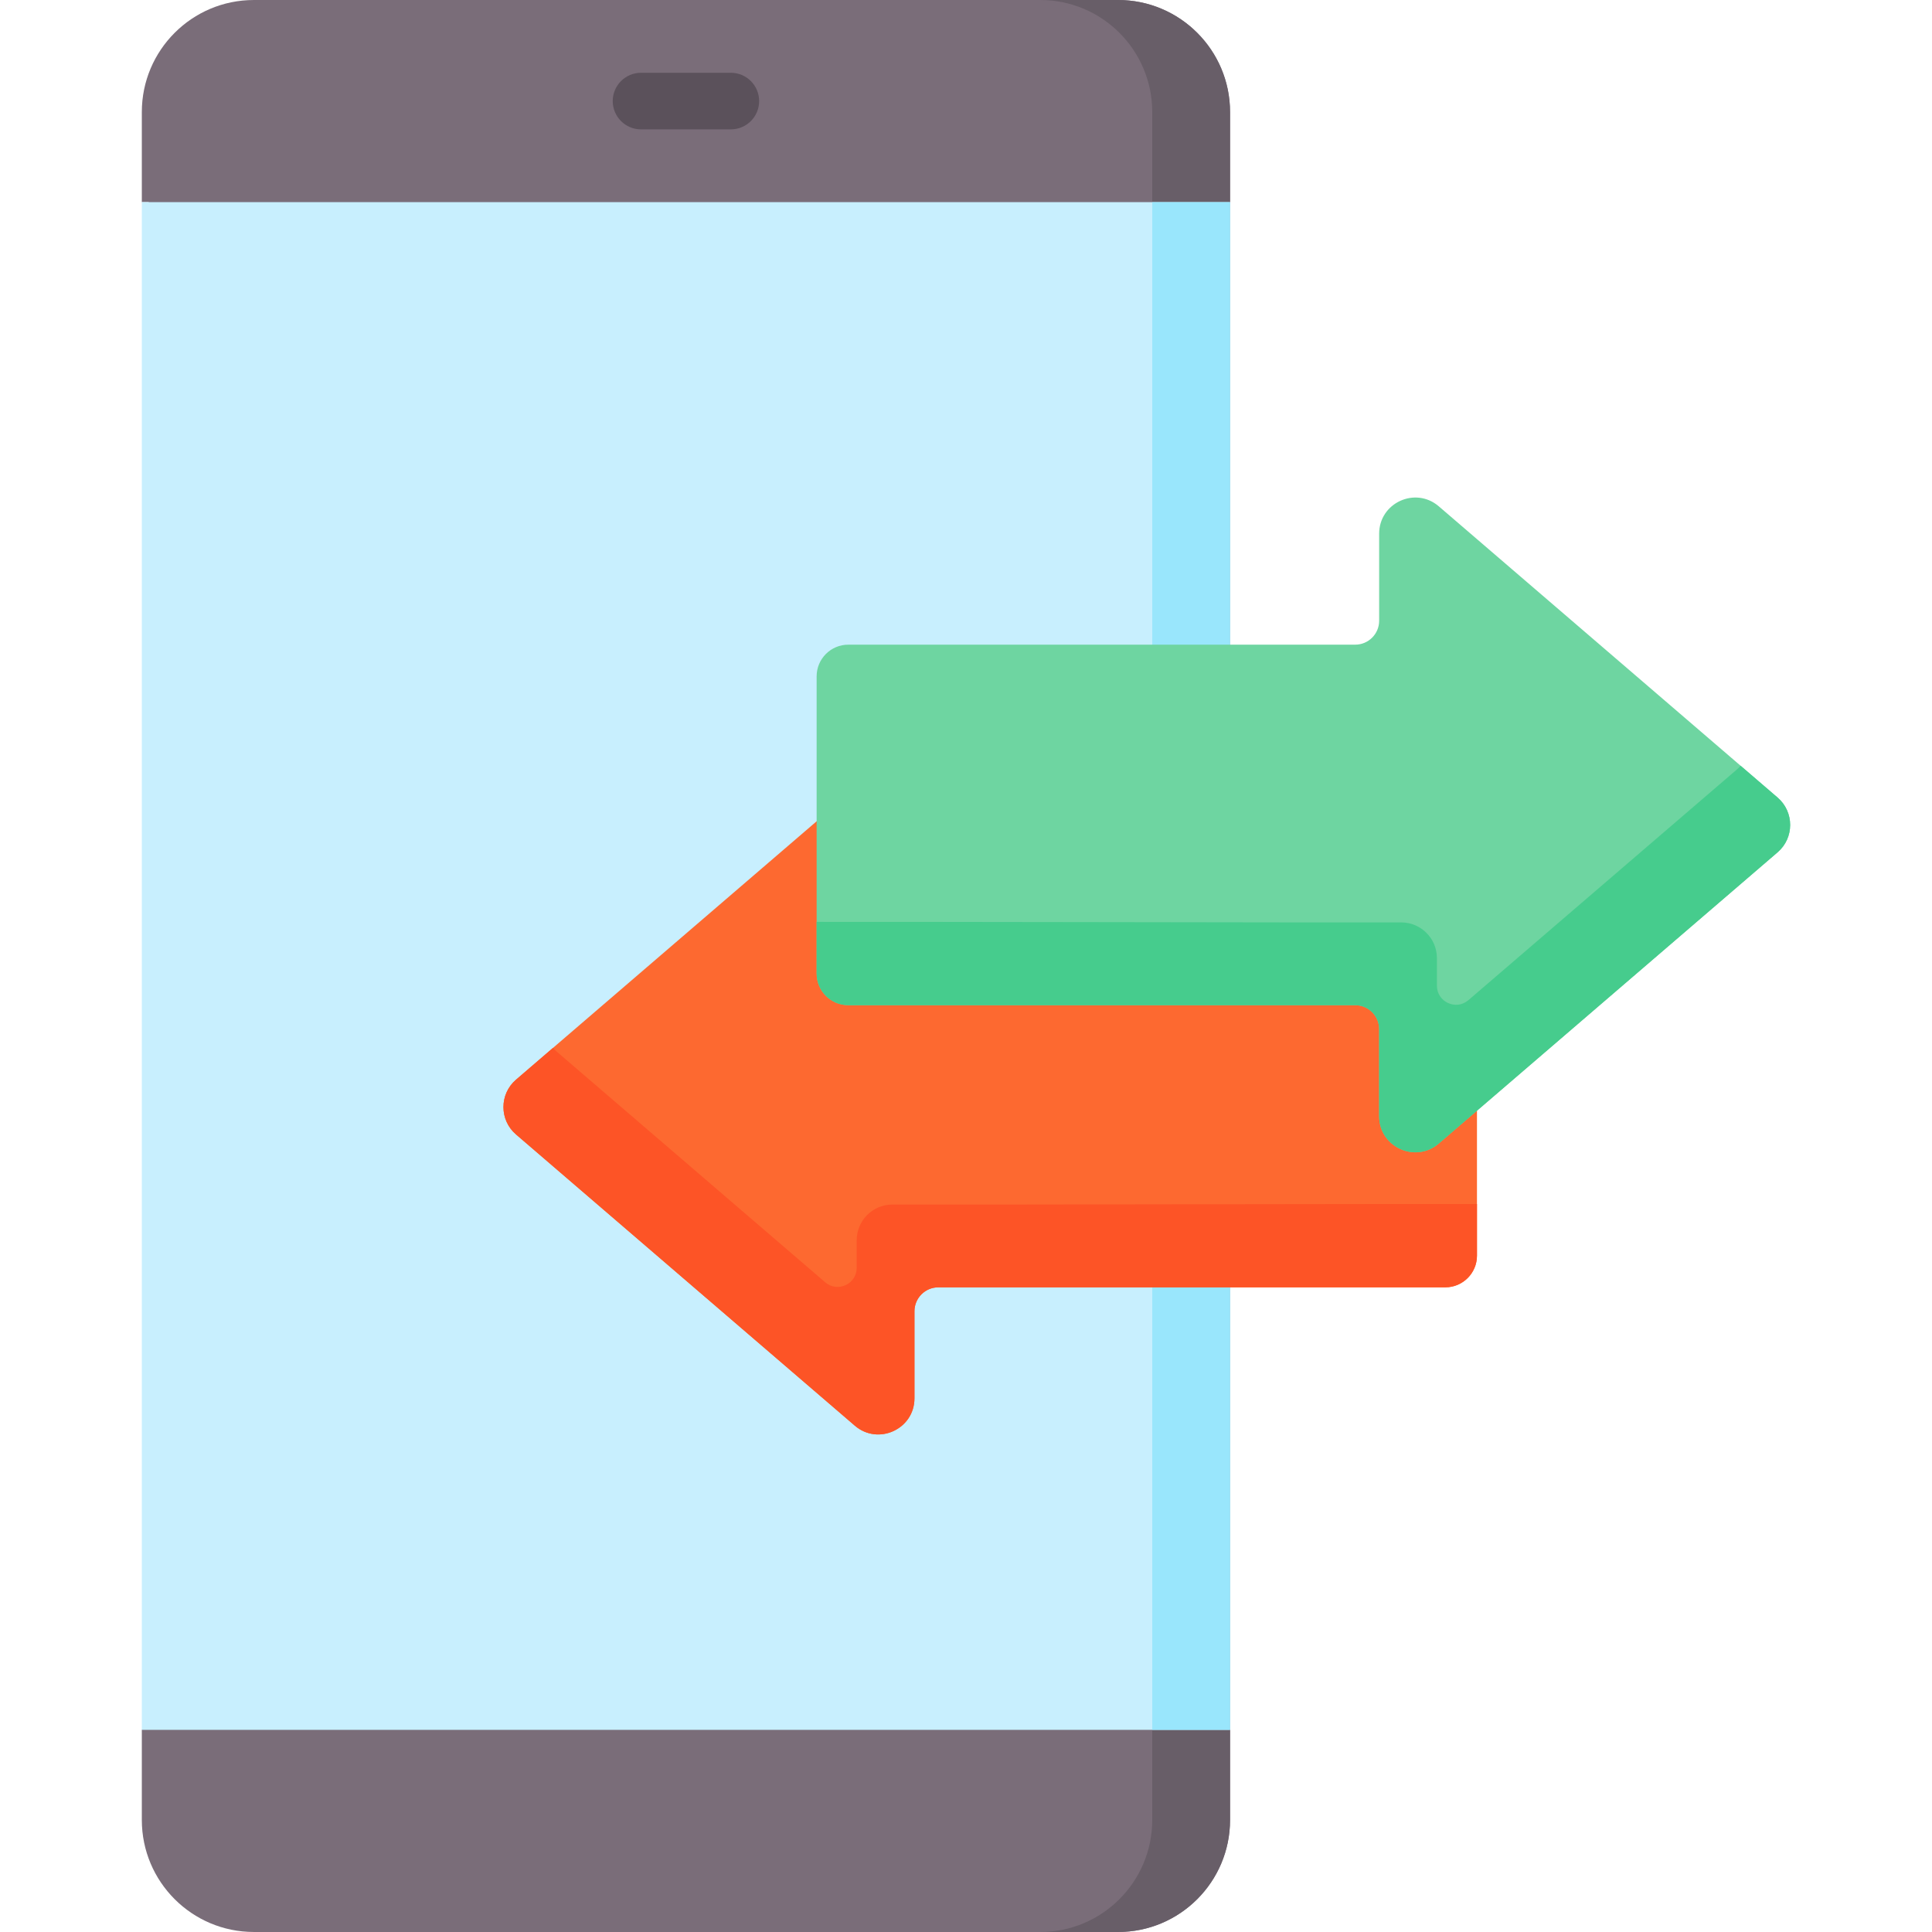 <svg id="Capa_1" enable-background="new 0 0 512 512" height="512" viewBox="0 0 512 512" width="512" xmlns="http://www.w3.org/2000/svg"><g><path d="m296.278 511.997h-228.994c-16.402 0-29.699-13.297-29.699-29.699v-23.867l1.823-1.681v-403.182h-1.823v-23.867c0-16.402 13.297-29.699 29.699-29.699h228.994c16.402 0 29.699 13.297 29.699 29.699v23.867l-2.568-.001v404.864h2.568v23.867c0 16.403-13.297 29.699-29.699 29.699z" fill="#7a6d79"/><path d="m325.973 29.704v452.592c0 16.408-13.296 29.704-29.694 29.704h-20.614c16.398 0 29.694-13.296 29.694-29.704v-452.592c0-16.408-13.295-29.704-29.693-29.704h20.614c16.397 0 29.693 13.296 29.693 29.704z" fill="#685e68"/><g><path d="m193.682 34.286h-23.801c-4.142 0-7.5-3.358-7.5-7.5s3.358-7.5 7.5-7.5h23.801c4.142 0 7.5 3.358 7.5 7.5s-3.358 7.5-7.5 7.5z" fill="#5b515b"/></g><path d="m37.585 53.568h288.391v404.863h-288.391z" fill="#c8effe"/><path d="m305.359 53.568h20.617v404.863h-20.617z" fill="#99e6fc"/><g><g><path d="m371.279 245.615h11.738c4.637 0 8.396 3.759 8.396 8.396v78.747c0 4.637-3.759 8.396-8.396 8.396h-134.336c-3.502 0-6.341 2.839-6.341 6.341v23.066c0 8.181-9.601 12.589-15.805 7.256l-89.789-77.175c-4.442-3.818-4.442-10.695 0-14.513l89.789-77.178c6.204-5.332 15.805-.925 15.805 7.256v23.065c0 3.502 2.839 6.341 6.341 6.341h30.069 92.529z" fill="#fd6930"/><path d="m391.415 319.076c-20.259-.04-113.209.143-127.024.143-.515 0-1.03 0-1.544 0h-26.347c-5.228 0-9.467 4.238-9.467 9.466v7.302c0 4.32-5.069 6.648-8.346 3.833l-71.138-61.118c-.363-.314-.697-.648-1.002-1.002l-9.8 8.426c-4.439 3.82-4.439 10.704 0 14.514l89.784 77.176c6.206 5.332 15.81.923 15.81-7.257v-23.069c0-3.498 2.836-6.334 6.334-6.334h134.342c4.637 0 8.396-3.759 8.396-8.396z" fill="#fd5426"/></g><g><path d="m236.55 170.845h-11.738c-4.637 0-8.396 3.759-8.396 8.396v78.747c0 4.637 3.759 8.396 8.396 8.396h134.336c3.502 0 6.341 2.839 6.341 6.341v23.066c0 8.181 9.601 12.589 15.805 7.256l89.789-77.175c4.442-3.818 4.442-10.695 0-14.513l-89.789-77.178c-6.204-5.332-15.805-.925-15.805 7.256v23.065c0 3.502-2.839 6.341-6.341 6.341h-30.069-92.529z" fill="#6ed5a1"/><path d="m216.415 244.306c20.259-.04 113.209.143 127.024.143h1.544 26.347c5.228 0 9.467 4.238 9.467 9.467v7.302c0 4.32 5.069 6.648 8.346 3.833l71.138-61.118c.363-.314.697-.648 1.002-1.002l9.8 8.426c4.439 3.82 4.439 10.704 0 14.514l-89.784 77.176c-6.206 5.332-15.81.923-15.81-7.257v-23.067c0-3.498-2.836-6.334-6.334-6.334h-134.343c-4.637 0-8.396-3.759-8.396-8.396z" fill="#46cc8d"/></g></g></g></svg>